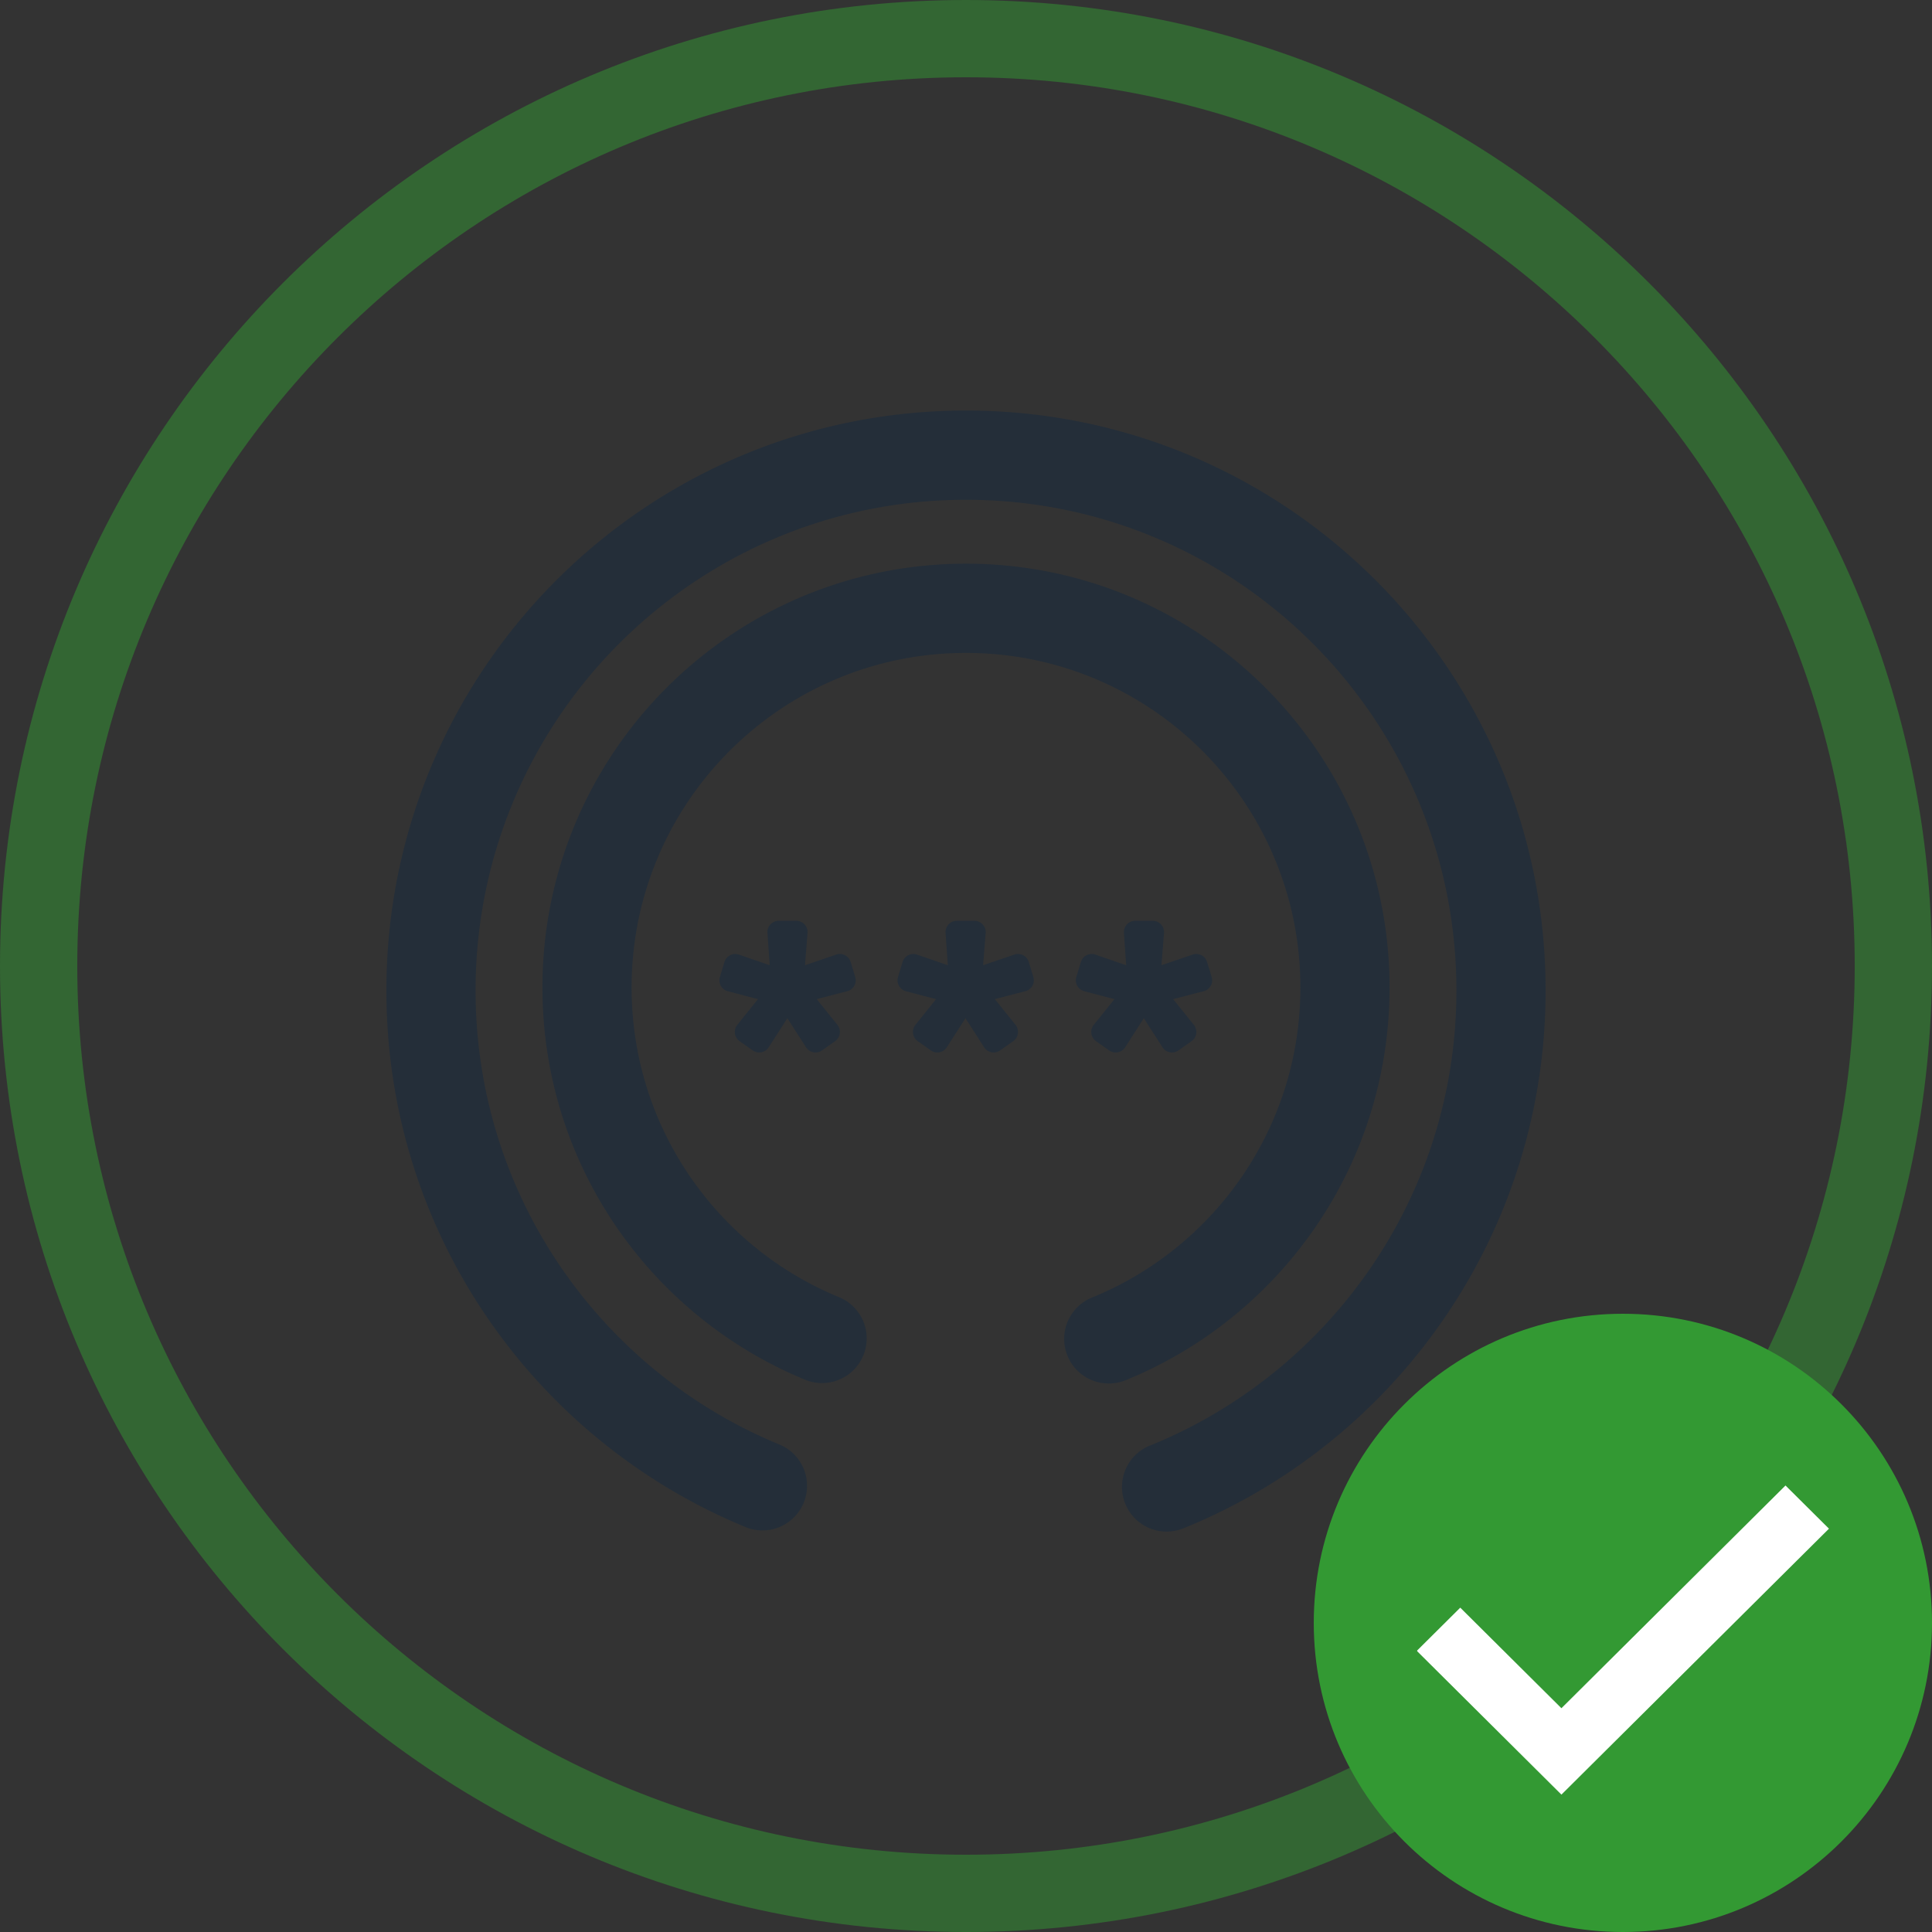 <svg xmlns="http://www.w3.org/2000/svg" width="99" height="99" viewBox="0 0 99 99">
    <rect x="0" y="0" width="99" height="99" fill="#333333" stroke="none"/>
    <g fill="none" fill-rule="evenodd">
        <path d="M19.8 19.8h59.4v59.4H19.8z"/>
        <path fill="#242E39" d="M59 74.046c9.17-3.75 15.63-12.765 15.63-23.29 0-13.888-11.25-25.146-25.13-25.146-13.88 0-25.13 11.258-25.13 25.147 0 10.497 6.427 19.493 15.56 23.26a2.287 2.287 0 0 1-1.594 4.285l-.001.002C27.465 73.89 19.8 63.218 19.8 50.757c0-16.414 13.297-29.72 29.7-29.72s29.7 13.306 29.7 29.72c0 12.438-7.636 23.092-18.473 27.522l-.03.011A2.287 2.287 0 1 1 59 74.045zm-3.01-7.57c6.246-2.56 10.645-8.703 10.645-15.873 0-9.47-7.672-17.146-17.135-17.146-9.463 0-17.135 7.677-17.135 17.146 0 7.168 4.396 13.308 10.637 15.87a2.287 2.287 0 0 1-1.62 4.275l-.002.002c-7.964-3.217-13.584-11.026-13.584-20.147 0-11.995 9.717-21.718 21.704-21.718s21.704 9.723 21.704 21.718c0 9.09-5.58 16.875-13.5 20.113v-.002a2.284 2.284 0 0 1-3.007-1.25 2.287 2.287 0 0 1 1.294-2.988zM38.57 53.825l-.672-.475a.577.577 0 0 1-.117-.833l1.06-1.319-1.547-.406a.577.577 0 0 1-.405-.726l.234-.77a.577.577 0 0 1 .74-.379l1.58.544-.117-1.658a.577.577 0 0 1 .576-.618h.903a.577.577 0 0 1 .575.623l-.131 1.653 1.602-.546a.577.577 0 0 1 .738.379l.234.77a.577.577 0 0 1-.407.727l-1.565.407 1.06 1.32a.577.577 0 0 1-.117.832l-.672.475a.577.577 0 0 1-.818-.159l-.958-1.49-.958 1.49a.577.577 0 0 1-.818.159zm9.127 0l-.672-.475a.577.577 0 0 1-.117-.833l1.06-1.319-1.547-.406a.577.577 0 0 1-.405-.726l.234-.77a.577.577 0 0 1 .74-.379l1.58.544-.117-1.658a.577.577 0 0 1 .576-.618h.903a.577.577 0 0 1 .575.623l-.131 1.653 1.602-.546a.577.577 0 0 1 .738.379l.234.77a.577.577 0 0 1-.407.727l-1.565.407 1.06 1.32a.577.577 0 0 1-.117.832l-.672.475a.577.577 0 0 1-.818-.159l-.958-1.49-.958 1.49a.577.577 0 0 1-.818.159zm9.138 0l-.672-.475a.577.577 0 0 1-.116-.833l1.06-1.319-1.547-.406a.577.577 0 0 1-.406-.726l.234-.77a.577.577 0 0 1 .74-.379l1.58.544-.116-1.658a.577.577 0 0 1 .575-.618h.903a.577.577 0 0 1 .576.623l-.132 1.653 1.602-.546a.577.577 0 0 1 .738.379l.235.77a.577.577 0 0 1-.407.727l-1.566.407 1.06 1.32a.577.577 0 0 1-.116.832l-.672.475a.577.577 0 0 1-.819-.159l-.957-1.49-.958 1.49a.577.577 0 0 1-.819.159z"/>
        <path fill="#393" d="M49.5 99C22.162 99 0 76.838 0 49.5S22.162 0 49.5 0 99 22.162 99 49.5 76.838 99 49.5 99zm0-3.96c25.151 0 45.54-20.389 45.54-45.54S74.651 3.96 49.5 3.96 3.96 24.349 3.96 49.5 24.349 95.04 49.5 95.04z" opacity=".498"/>
        <g transform="translate(67.32 67.32)">
            <circle cx="16.94" cy="16.94" r="11.66" fill="#FFF"/>
            <path fill="#393" fill-rule="nonzero" d="M15.84 0C7.09 0 0 7.09 0 15.84s7.09 15.84 15.84 15.84 15.84-7.09 15.84-15.84S24.59 0 15.84 0zm-3.149 20.213L24.173 8.8l2.227 2.213L12.691 24.64 5.28 17.273l2.227-2.213 5.184 5.153z"/>
        </g>
    </g>
</svg>
